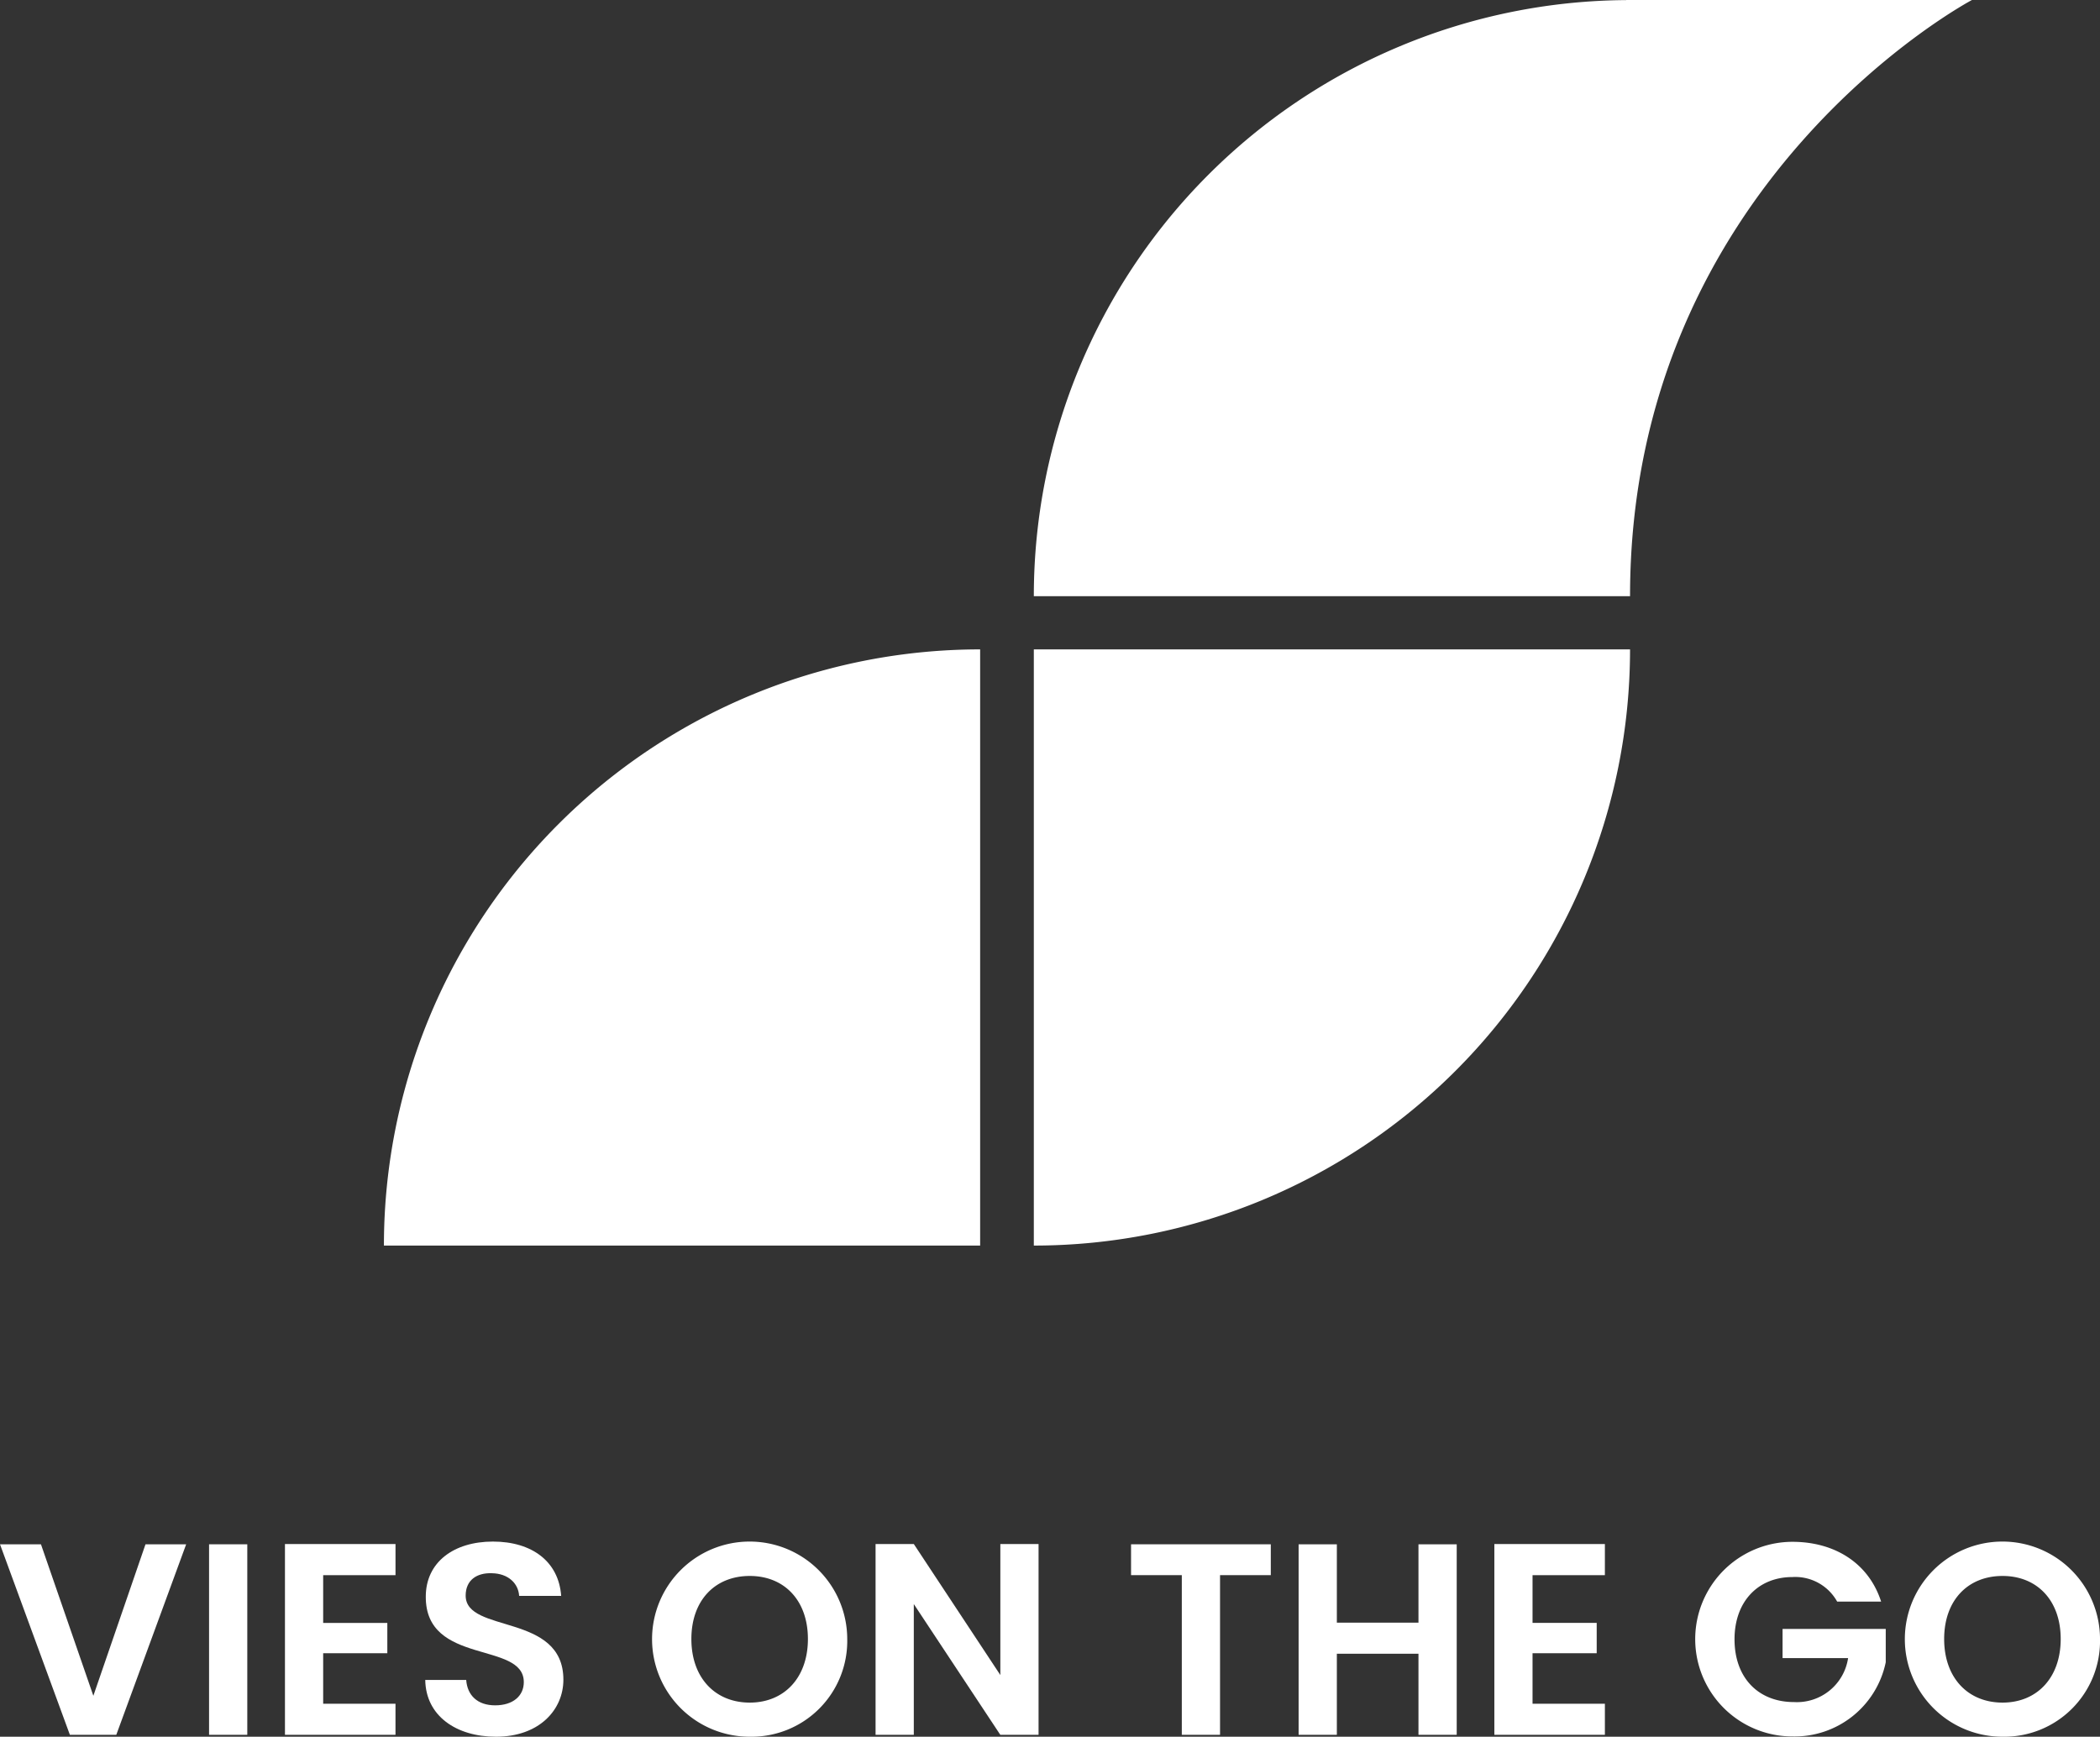 <svg id="logo_col_white_exp" xmlns="http://www.w3.org/2000/svg" xmlns:xlink="http://www.w3.org/1999/xlink" width="302.066" height="249.83" viewBox="0 0 302.066 249.83">
  <rect x="0" y="0" width="302.066" height="249.83" fill="#333333" stroke="none"/>
  <defs>
    <clipPath id="clipPath">
      <rect id="Rectangle_124" data-name="Rectangle 124" width="302.066" height="249.83" fill="none"/>
    </clipPath>
  </defs>
  <path id="Path_403" data-name="Path 403" d="M20.928,164.88l-7.5,21.793L5.891,164.88H0l10.052,27.407h6.675L26.778,164.88Z" transform="translate(0 57.268)" fill="#fff"/>
  <rect id="Rectangle_123" data-name="Rectangle 123" width="5.498" height="27.407" transform="translate(30.072 222.148)" fill="#fff"/>
  <path id="Path_404" data-name="Path 404" d="M30.422,164.85V192.3h15.9v-4.476H35.919v-7.265h9.228V176.2H35.919v-6.869H46.324V164.85Z" transform="translate(10.566 57.258)" fill="#fff"/>
  <g id="Group_156" data-name="Group 156">
    <g id="Group_155" data-name="Group 155" clipPath="url(#clipPath)">
      <path id="Path_405" data-name="Path 405" d="M55.569,192.663c-5.694,0-10.09-2.984-10.17-8.168H51.29c.156,2.2,1.61,3.653,4.162,3.653,2.591,0,4.123-1.374,4.123-3.339,0-5.93-14.136-2.356-14.1-12.29,0-4.946,4-7.93,9.659-7.93,5.614,0,9.462,2.866,9.815,7.812H58.906c-.117-1.805-1.57-3.217-3.926-3.258-2.16-.078-3.768.981-3.768,3.22,0,5.5,14.057,2.435,14.057,12.094,0,4.32-3.456,8.207-9.7,8.207" transform="translate(15.769 57.167)" fill="#fff"/>
      <path id="Path_406" data-name="Path 406" d="M83.67,192.662a14.037,14.037,0,1,1,14.019-14.057A13.776,13.776,0,0,1,83.67,192.662m0-4.908c4.947,0,8.363-3.573,8.363-9.148s-3.415-9.07-8.363-9.07c-4.986,0-8.4,3.495-8.4,9.07s3.415,9.148,8.4,9.148" transform="translate(24.178 57.167)" fill="#fff"/>
      <path id="Path_407" data-name="Path 407" d="M116.919,164.85V192.3h-5.5L98.974,173.488V192.3h-5.5V164.85h5.5L111.422,183.7V164.85Z" transform="translate(32.468 57.258)" fill="#fff"/>
      <path id="Path_408" data-name="Path 408" d="M120.751,164.88h20.1v4.438h-7.3v22.969h-5.5V169.318h-7.3Z" transform="translate(41.941 57.268)" fill="#fff"/>
      <path id="Path_409" data-name="Path 409" d="M155.879,180.625H144.139v11.663h-5.5V164.88h5.5v11.269h11.741V164.88h5.5v27.407h-5.5Z" transform="translate(48.155 57.268)" fill="#fff"/>
      <path id="Path_410" data-name="Path 410" d="M175.437,169.328H165.031v6.87h9.229v4.359h-9.229v7.265h10.407V192.3h-15.9V164.85h15.9Z" transform="translate(55.411 57.258)" fill="#fff"/>
      <path id="Path_411" data-name="Path 411" d="M207.72,173.217H201.4a6.891,6.891,0,0,0-6.439-3.534c-4.91,0-8.325,3.495-8.325,8.952,0,5.577,3.455,9.033,8.56,9.033a7.444,7.444,0,0,0,7.775-6.323h-9.425v-4.2h14.842v4.79A13.392,13.392,0,0,1,195,192.614a14,14,0,1,1-.039-28c6.125,0,10.994,3.1,12.761,8.6" transform="translate(62.86 57.177)" fill="#fff"/>
      <path id="Path_412" data-name="Path 412" d="M217.416,192.662a14.037,14.037,0,1,1,14.019-14.057,13.774,13.774,0,0,1-14.019,14.057m0-4.908c4.949,0,8.364-3.573,8.364-9.148s-3.415-9.07-8.364-9.07c-4.986,0-8.4,3.495-8.4,9.07s3.415,9.148,8.4,9.148" transform="translate(70.633 57.167)" fill="#fff"/>
      <path id="Path_413" data-name="Path 413" d="M40.987,155.095h85.762V69.333a85.761,85.761,0,0,0-85.762,85.762" transform="translate(14.236 24.082)" fill="#fff"/>
      <path id="Path_414" data-name="Path 414" d="M110.37,155.095a85.763,85.763,0,0,0,85.762-85.762H110.37Z" transform="translate(38.335 24.082)" fill="#fff"/>
      <path id="Path_415" data-name="Path 415" d="M196.131,0l-.56,0V.013a85.754,85.754,0,0,0-85.2,85.747h85.762v0C196.131,26.025,245.314,0,245.314,0Z" transform="translate(38.335)" fill="#fff"/>
    </g>
  </g>
</svg>
